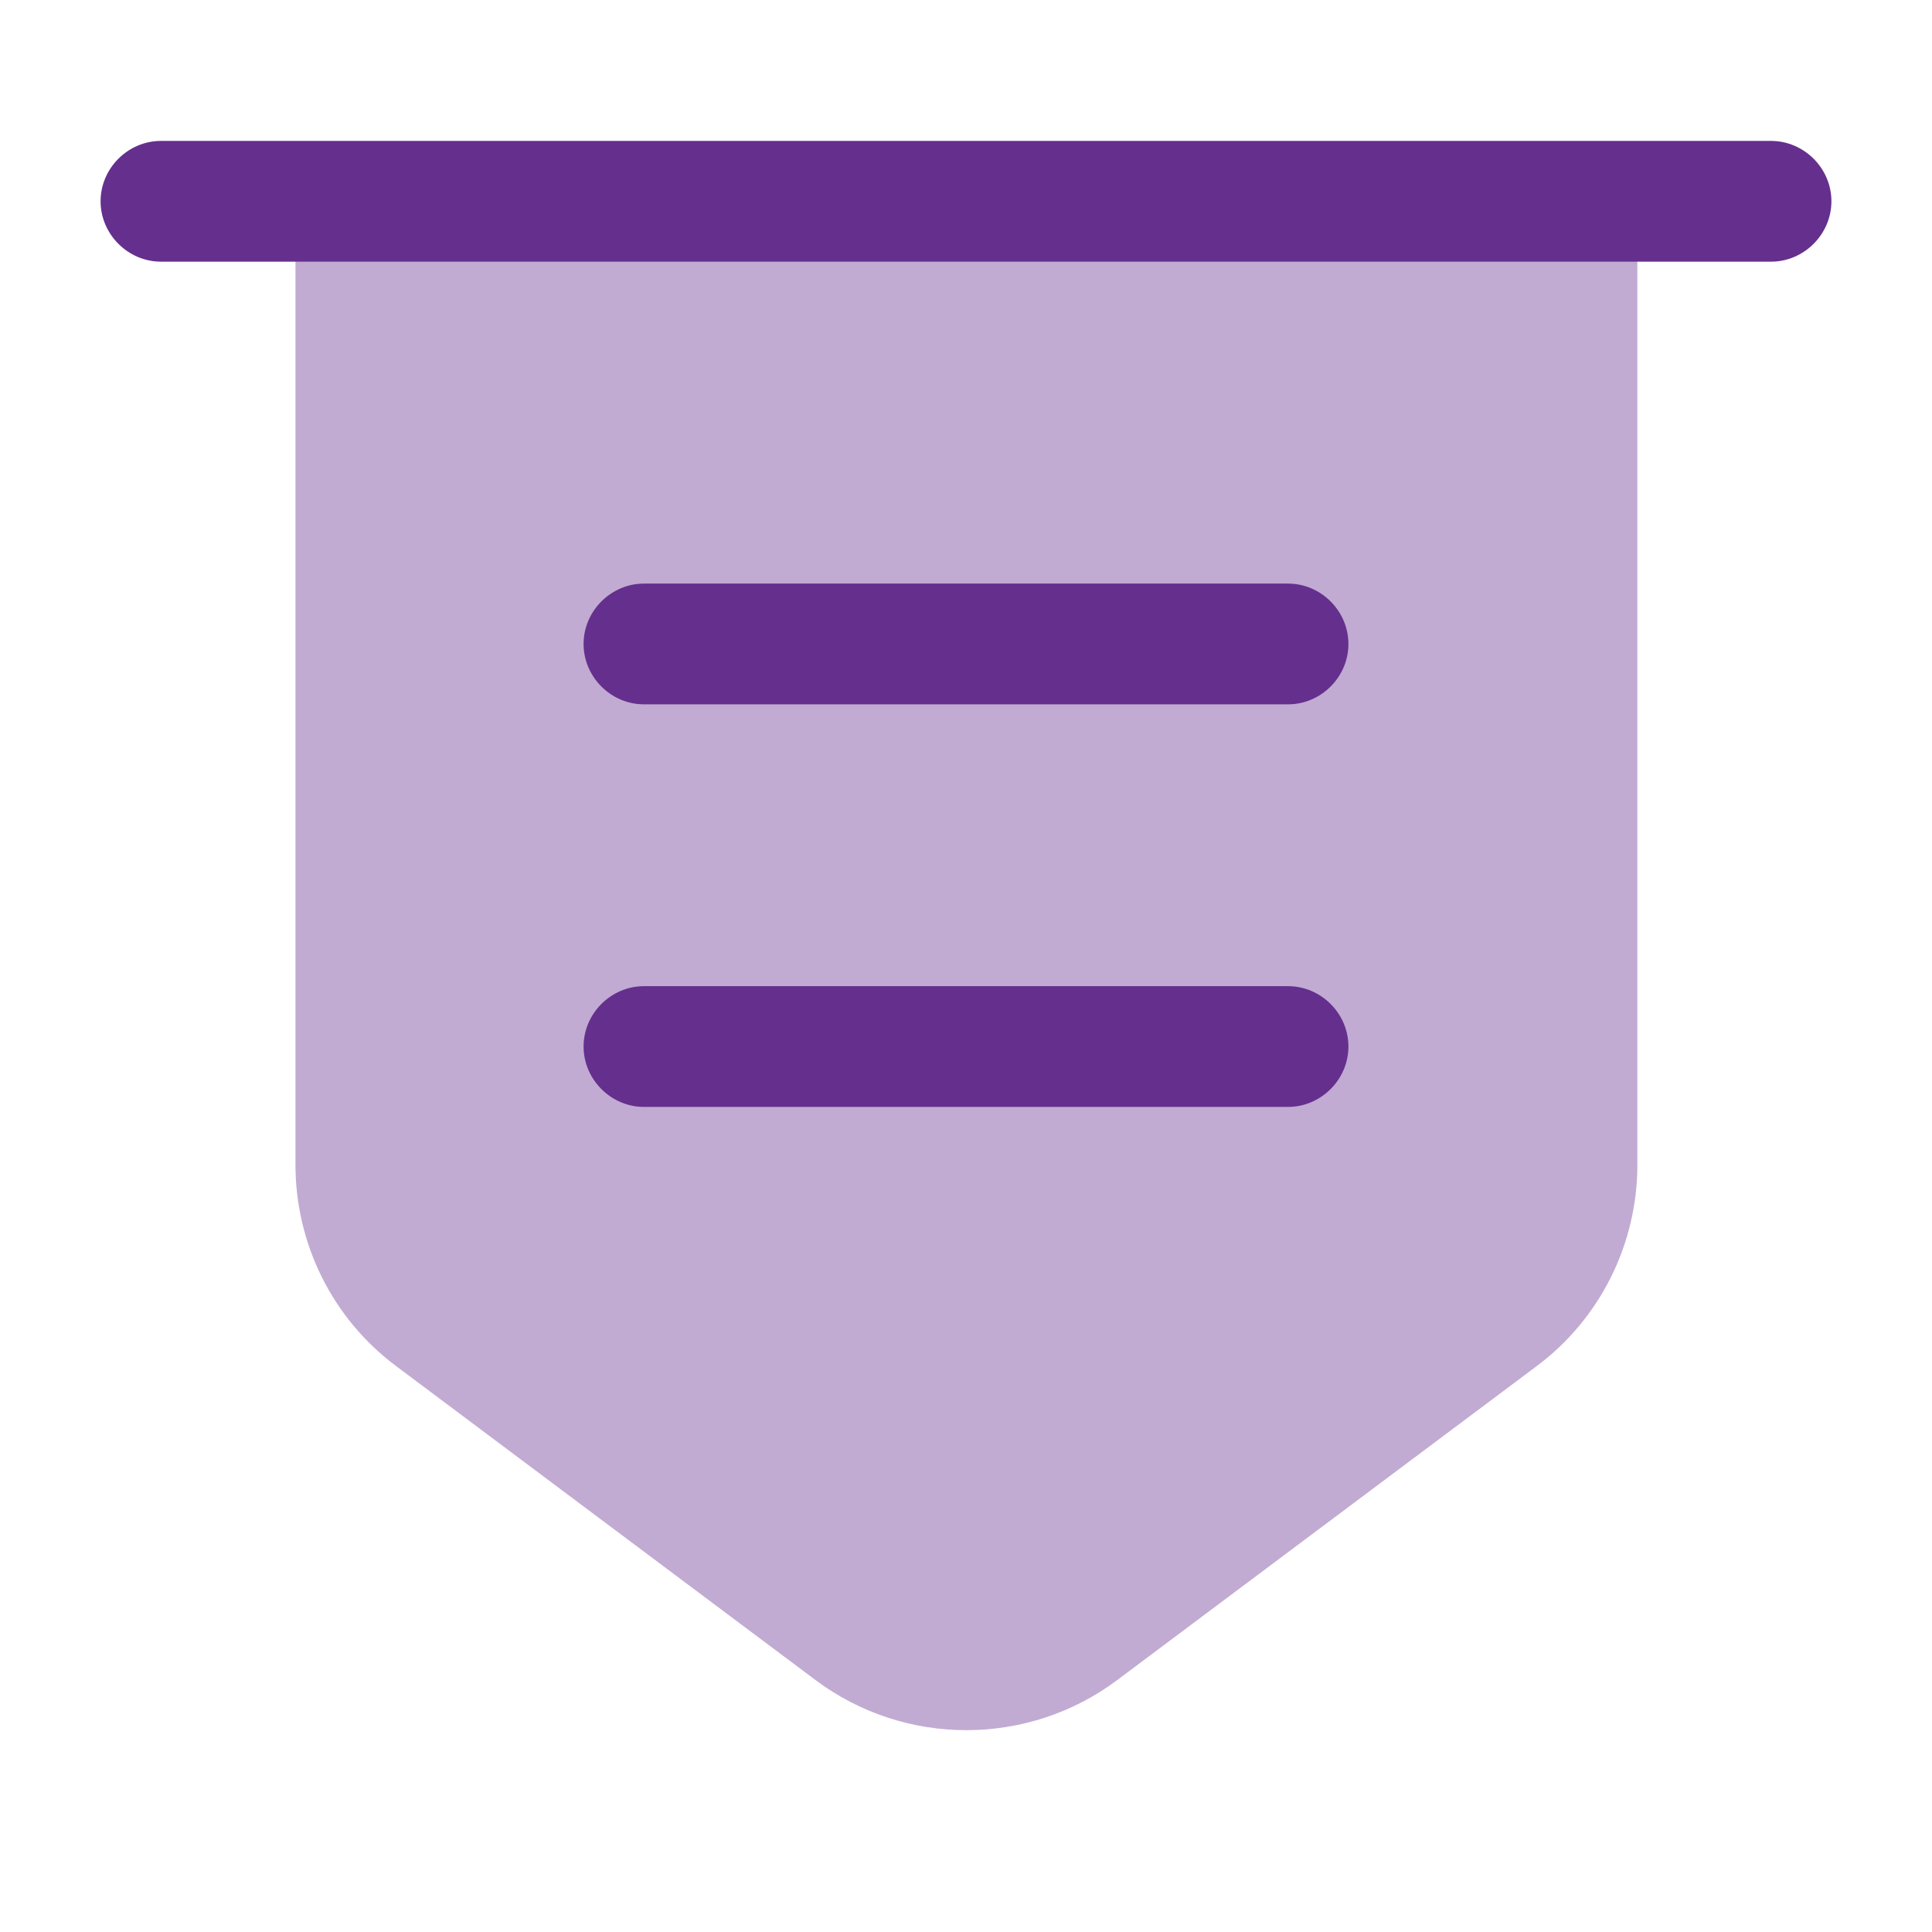 <svg width="16" height="16" viewBox="0 0 16 16" fill="none" xmlns="http://www.w3.org/2000/svg">
<g id="vuesax/bulk/bill">
<g id="bill">
<path id="Vector" opacity="0.4" d="M2.447 1.667V9.647C2.447 10.3 2.753 10.92 3.28 11.313L6.753 13.913C7.493 14.467 8.513 14.467 9.253 13.913L12.727 11.313C13.253 10.92 13.56 10.3 13.56 9.647V1.667H2.447Z" fill="#652F8E"/>
<g id="Group">
<path id="Vector_2" d="M14.667 2.167H1.333C1.06 2.167 0.833 1.94 0.833 1.667C0.833 1.393 1.06 1.167 1.333 1.167H14.667C14.94 1.167 15.167 1.393 15.167 1.667C15.167 1.94 14.94 2.167 14.667 2.167Z" fill="#652F8E"/>
</g>
<g id="Group_2">
<path id="Vector_3" d="M10.667 5.833H5.333C5.06 5.833 4.833 5.607 4.833 5.333C4.833 5.06 5.06 4.833 5.333 4.833H10.667C10.94 4.833 11.167 5.06 11.167 5.333C11.167 5.607 10.94 5.833 10.667 5.833Z" fill="#652F8E"/>
</g>
<g id="Group_3">
<path id="Vector_4" d="M10.667 9.167H5.333C5.06 9.167 4.833 8.94 4.833 8.667C4.833 8.393 5.06 8.167 5.333 8.167H10.667C10.94 8.167 11.167 8.393 11.167 8.667C11.167 8.94 10.94 9.167 10.667 9.167Z" fill="#652F8E"/>
</g>
</g>
</g>
</svg>
